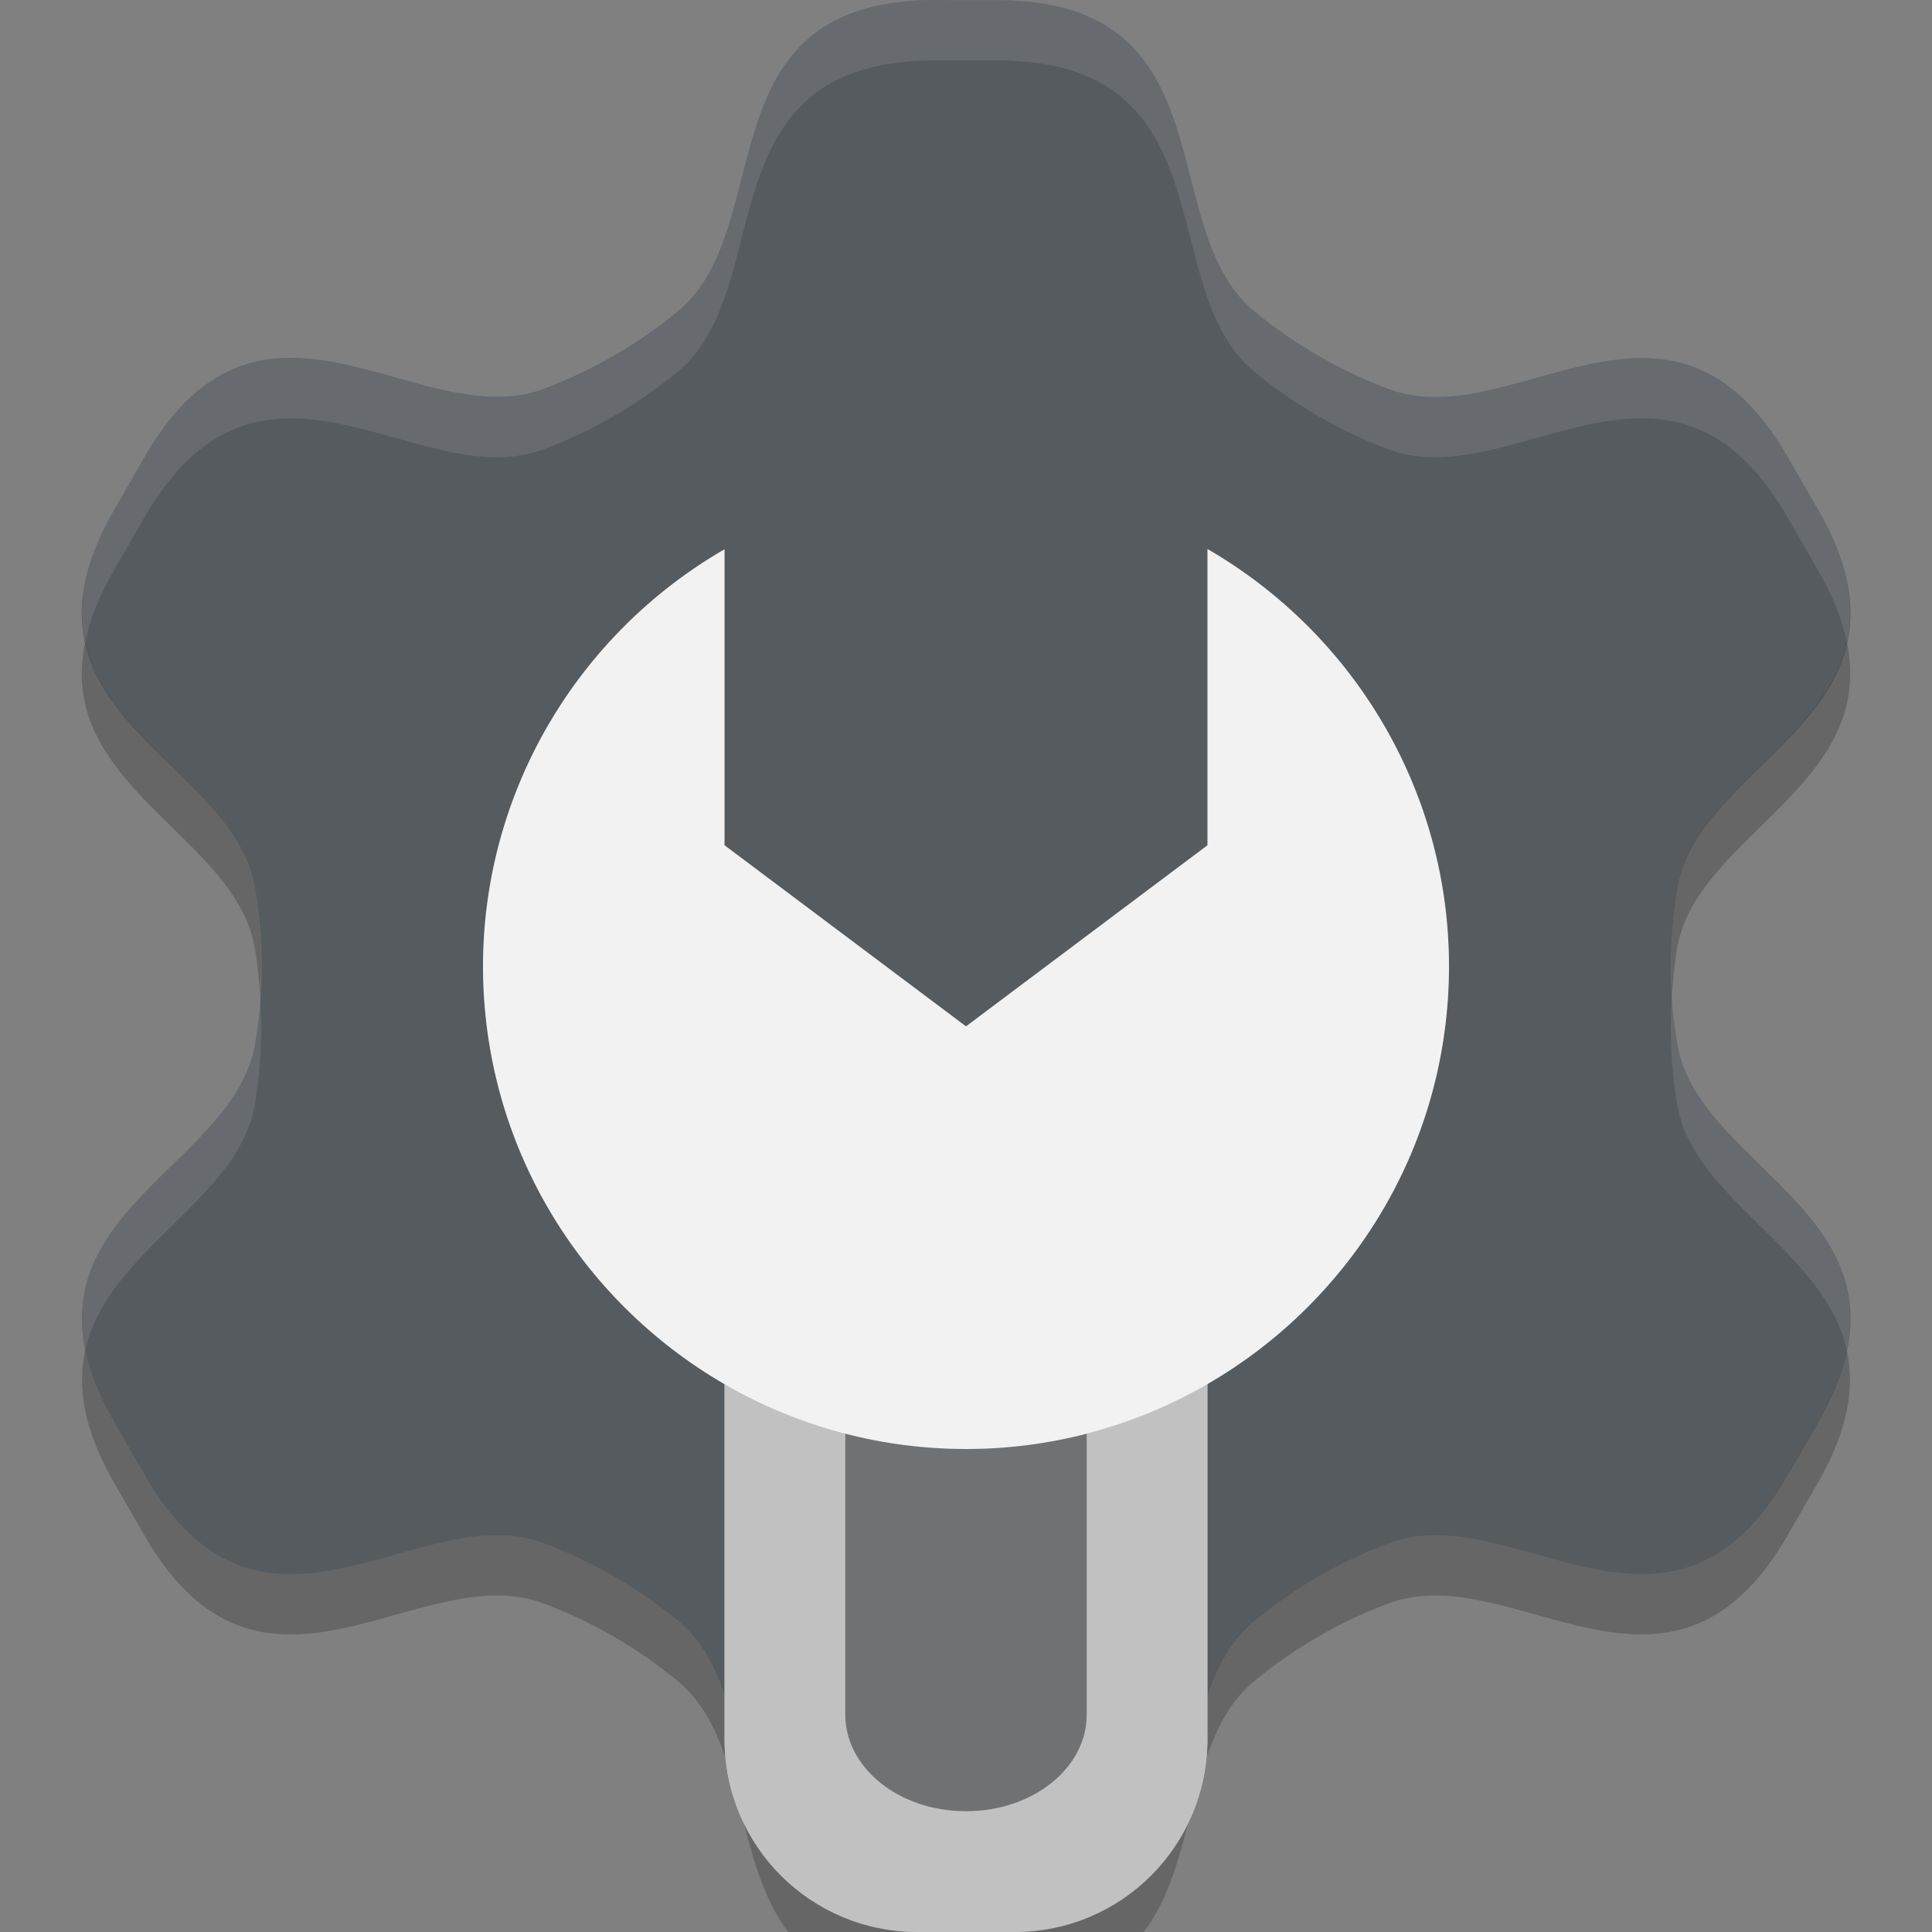 <?xml version="1.0" encoding="UTF-8" standalone="no"?>
<svg
   width="16"
   height="16"
   version="1"
   id="svg10"
   sodipodi:docname="utilities-tweak-tool.svg"
   inkscape:version="1.1.1 (1:1.1+202109281949+c3084ef5ed)"
   xmlns:inkscape="http://www.inkscape.org/namespaces/inkscape"
   xmlns:sodipodi="http://sodipodi.sourceforge.net/DTD/sodipodi-0.dtd"
   xmlns="http://www.w3.org/2000/svg"
   xmlns:svg="http://www.w3.org/2000/svg">
  <rect width="100%" height="100%" fill="#808080" stroke="none"/>
  <defs
     id="defs14">
    <style
       id="current-color-scheme"
       type="text/css">
        .ColorScheme-Text {
            color:#31363b;
        }
        .ColorScheme-Background {
        color:#eff0f1;
        }
    </style>
  </defs>
  <sodipodi:namedview
     id="namedview12"
     pagecolor="#ffffff"
     bordercolor="#666666"
     borderopacity="1.0"
     inkscape:pageshadow="2"
     inkscape:pageopacity="0.0"
     inkscape:pagecheckerboard="0"
     showgrid="true"
     inkscape:zoom="26.428116"
     inkscape:cx="8.5136602"
     inkscape:cy="8.9298836"
     inkscape:window-width="1440"
     inkscape:window-height="695"
     inkscape:window-x="0"
     inkscape:window-y="0"
     inkscape:window-maximized="1"
     inkscape:current-layer="g19119"
     inkscape:snap-center="true">
    <inkscape:grid
       type="xygrid"
       id="grid831" />
  </sodipodi:namedview>
  <path
     d="m7.75 0c-1.948-0.001-1.293 1.879-2.134 2.576-0.332 0.275-0.716 0.497-1.12 0.647-1.024 0.38-2.324-1.128-3.298 0.56l-0.125 0.217-0.125 0.217c-0.975 1.687 0.981 2.059 1.164 3.136 0.072 0.425 0.072 0.869 0 1.294-0.183 1.077-2.138 1.449-1.164 3.136l0.25 0.434c0.973 1.688 2.274 0.18 3.298 0.56 0.404 0.15 0.788 0.372 1.12 0.647 0.841 0.697 0.186 2.576 2.135 2.576h0.5c1.948 0.001 1.293-1.879 2.135-2.576 0.332-0.275 0.716-0.497 1.12-0.647 1.024-0.38 2.324 1.127 3.298-0.56l0.125-0.216 0.125-0.217c0.975-1.687-0.981-2.059-1.164-3.136-0.072-0.425-0.072-0.869 0-1.294 0.183-1.077 2.138-1.449 1.164-3.137l-0.125-0.216-0.125-0.217c-0.973-1.688-2.274-0.18-3.298-0.56-0.404-0.15-0.788-0.372-1.12-0.647-0.841-0.697-0.186-2.576-2.135-2.576h-0.25z"
     style="fill:currentColor;fill-opacity:1"
     id="path2"
     class="ColorScheme-Text" />
  <path
     d="m7.75 0c-1.948-0.001-1.293 1.879-2.134 2.576-0.332 0.275-0.716 0.497-1.12 0.647-1.024 0.38-2.324-1.128-3.298 0.56l-0.125 0.217-0.125 0.217c-0.975 1.687 0.981 2.059 1.164 3.136 0.072 0.425 0.072 0.869 0 1.294-0.183 1.077-2.138 1.449-1.164 3.136l0.25 0.434c0.973 1.688 2.274 0.18 3.298 0.56 0.404 0.15 0.788 0.372 1.12 0.647 0.841 0.697 0.186 2.576 2.135 2.576h0.5c1.948 0.001 1.293-1.879 2.135-2.576 0.332-0.275 0.716-0.497 1.12-0.647 1.024-0.38 2.324 1.127 3.298-0.56l0.125-0.216 0.125-0.217c0.975-1.687-0.981-2.059-1.164-3.136-0.072-0.425-0.072-0.869 0-1.294 0.183-1.077 2.138-1.449 1.164-3.137l-0.125-0.216-0.125-0.217c-0.973-1.688-2.274-0.18-3.298-0.56-0.404-0.15-0.788-0.372-1.12-0.647-0.841-0.697-0.186-2.576-2.135-2.576h-0.25z"
     style="fill:currentColor;fill-opacity:1;opacity:0.2"
     id="path12842"
     class="ColorScheme-Background" />
  <path
     id="path32435"
     style="fill:#ffffff;fill-opacity:1;opacity:0.1"
     d="M 7.75 0 C 5.802 -0.001 6.456 1.879 5.615 2.576 C 5.283 2.851 4.9 3.073 4.496 3.223 C 3.472 3.603 2.172 2.096 1.197 3.783 L 1.072 4 L 0.947 4.217 C 0.689 4.663 0.64 5.017 0.705 5.316 C 0.743 5.136 0.819 4.938 0.947 4.717 L 1.072 4.5 L 1.197 4.283 C 2.172 2.596 3.472 4.103 4.496 3.723 C 4.9 3.573 5.283 3.351 5.615 3.076 C 6.456 2.379 5.802 0.499 7.75 0.5 L 8 0.5 L 8.25 0.5 C 10.199 0.5 9.544 2.379 10.385 3.076 C 10.717 3.351 11.1 3.573 11.504 3.723 C 12.528 4.103 13.83 2.595 14.803 4.283 L 14.928 4.5 L 15.053 4.717 C 15.181 4.938 15.257 5.136 15.295 5.316 C 15.36 5.017 15.311 4.664 15.053 4.217 L 14.928 4 L 14.803 3.783 C 13.83 2.095 12.528 3.603 11.504 3.223 C 11.1 3.073 10.717 2.851 10.385 2.576 C 9.544 1.879 10.199 2.9605947e-16 8.25 0 L 8 0 L 7.75 0 z M 2.154 8.25 C 2.146 8.383 2.134 8.516 2.111 8.646 C 1.952 9.582 0.456 9.987 0.705 11.184 C 0.887 10.351 1.977 9.938 2.111 9.146 C 2.161 8.852 2.174 8.55 2.154 8.25 z M 13.846 8.25 C 13.826 8.55 13.839 8.852 13.889 9.146 C 14.023 9.939 15.114 10.352 15.295 11.186 C 15.546 9.988 14.048 9.583 13.889 8.646 C 13.866 8.516 13.854 8.383 13.846 8.25 z " />
  <path
     id="path5119"
     style="fill:#000000;fill-opacity:1;opacity:0.2"
     d="M 0.705 5.316 C 0.455 6.513 1.952 6.918 2.111 7.854 C 2.134 7.984 2.146 8.117 2.154 8.25 C 2.174 7.95 2.161 7.648 2.111 7.354 C 1.977 6.562 0.887 6.149 0.705 5.316 z M 15.295 5.316 C 15.113 6.149 14.023 6.562 13.889 7.354 C 13.839 7.648 13.826 7.95 13.846 8.25 C 13.854 8.117 13.866 7.984 13.889 7.854 C 14.048 6.918 15.544 6.513 15.295 5.316 z M 0.705 11.184 C 0.64 11.483 0.689 11.836 0.947 12.283 L 1.197 12.717 C 2.17 14.405 3.472 12.897 4.496 13.277 C 4.9 13.427 5.283 13.649 5.615 13.924 C 6.456 14.621 5.801 16.5 7.75 16.5 L 8.25 16.5 C 10.198 16.501 9.544 14.621 10.385 13.924 C 10.717 13.649 11.1 13.427 11.504 13.277 C 12.528 12.897 13.828 14.404 14.803 12.717 L 14.928 12.5 L 15.053 12.283 C 15.31 11.838 15.36 11.485 15.295 11.186 C 15.257 11.366 15.18 11.563 15.053 11.783 L 14.928 12 L 14.803 12.217 C 13.828 13.904 12.528 12.397 11.504 12.777 C 11.1 12.927 10.717 13.149 10.385 13.424 C 9.544 14.121 10.198 16.001 8.25 16 L 7.75 16 C 5.801 16 6.456 14.121 5.615 13.424 C 5.283 13.149 4.9 12.927 4.496 12.777 C 3.472 12.397 2.17 13.905 1.197 12.217 L 0.947 11.783 C 0.819 11.562 0.743 11.364 0.705 11.184 z " />
  <path
     d="M 24,5.047 V 7.5 L 22,9 20,7.5 V 5.049 C 18.776,5.757 18.002,7.064 18,8.5 c 0,2.209 1.791,4 4,4 2.209,0 4,-1.791 4,-4 -7.23e-4,-1.437 -0.776,-2.744 -2,-3.453 z"
     id="path8"
     style="fill:#e4e6e7;fill-opacity:1" />
  <path
     d="M -3,4.547 V 7 L -5,8.5 -7,7 V 4.549 C -8.224,5.257 -8.998,6.564 -9,8 c 0,2.209 1.791,4 4,4 2.209,0 4,-1.791 4,-4 -7.23e-4,-1.437 -0.776,-2.744 -2,-3.453 z"
     id="path38245"
     style="opacity:0.2;fill:#ffffff;fill-opacity:1" />
  <g
     id="g19013">
    <path
       d="m -3.251,-22.549 c -1.948,-0.001 -1.293,1.879 -2.134,2.576 -0.332,0.275 -0.716,0.497 -1.12,0.647 -1.024,0.38 -2.324,-1.128 -3.298,0.56 l -0.125,0.217 -0.125,0.217 c -0.975,1.687 0.981,2.059 1.164,3.136 0.072,0.425 0.072,0.869 0,1.294 -0.183,1.077 -2.138,1.449 -1.164,3.136 l 0.25,0.434 c 0.973,1.688 2.274,0.18 3.298,0.56 0.404,0.15 0.788,0.372 1.12,0.647 0.841,0.697 0.186,2.576 2.135,2.576 h 0.5 c 1.948,0.001 1.293,-1.879 2.135,-2.576 0.332,-0.275 0.716,-0.497 1.12,-0.647 1.024,-0.38 2.324,1.127 3.298,-0.56 l 0.125,-0.216 0.125,-0.217 c 0.975,-1.687 -0.981,-2.059 -1.164,-3.136 -0.072,-0.425 -0.072,-0.869 0,-1.294 0.183,-1.077 2.138,-1.449 1.164,-3.137 l -0.125,-0.216 -0.125,-0.217 c -0.973,-1.688 -2.274,-0.18 -3.298,-0.56 -0.404,-0.15 -0.788,-0.372 -1.12,-0.647 -0.841,-0.697 -0.186,-2.576 -2.135,-2.576 h -0.25 z"
       style="fill:#3f3f3f;fill-opacity:1"
       id="path2-3" />
    <path
       id="path32435-6"
       style="opacity:0.1;fill:#ffffff;fill-opacity:1"
       d="m -3.25,-22.549 c -1.948,-0.001 -1.294,1.879 -2.135,2.576 -0.332,0.275 -0.715,0.497 -1.119,0.646 -1.024,0.38 -2.325,-1.127 -3.299,0.561 l -0.125,0.217 -0.125,0.217 c -0.258,0.447 -0.308,0.8 -0.242,1.1 0.038,-0.181 0.114,-0.378 0.242,-0.6 l 0.125,-0.217 0.125,-0.217 c 0.974,-1.688 2.274,-0.181 3.299,-0.561 0.404,-0.15 0.787,-0.371 1.119,-0.646 0.841,-0.697 0.186,-2.577 2.135,-2.576 H -3 -2.75 c 1.949,0 1.294,1.879 2.135,2.576 0.332,0.275 0.715,0.497 1.119,0.646 1.024,0.38 2.326,-1.127 3.299,0.561 l 0.125,0.217 0.125,0.217 c 0.128,0.221 0.205,0.419 0.242,0.6 0.065,-0.3 0.016,-0.653 -0.242,-1.1 l -0.125,-0.217 -0.125,-0.217 c -0.973,-1.688 -2.275,-0.181 -3.299,-0.561 -0.404,-0.15 -0.787,-0.371 -1.119,-0.646 -0.841,-0.697 -0.186,-2.576 -2.135,-2.576 H -3 Z m -5.596,8.25 c -0.009,0.133 -0.021,0.266 -0.043,0.396 -0.159,0.936 -1.656,1.341 -1.406,2.537 0.182,-0.833 1.272,-1.245 1.406,-2.037 0.05,-0.295 0.062,-0.597 0.043,-0.896 z m 11.691,0 c -0.019,0.3 -0.007,0.602 0.043,0.896 0.135,0.792 1.226,1.205 1.406,2.039 0.251,-1.198 -1.247,-1.603 -1.406,-2.539 -0.022,-0.131 -0.034,-0.263 -0.043,-0.396 z" />
    <path
       id="path5119-7"
       style="opacity:0.2;fill:#000000;fill-opacity:1"
       d="m -10.295,-17.232 c -0.25,1.196 1.247,1.601 1.406,2.537 0.022,0.131 0.034,0.263 0.043,0.396 0.019,-0.3 0.007,-0.602 -0.043,-0.896 -0.135,-0.792 -1.224,-1.205 -1.406,-2.037 z m 14.59,0 c -0.182,0.833 -1.272,1.245 -1.406,2.037 -0.05,0.294 -0.062,0.597 -0.043,0.896 0.009,-0.133 0.021,-0.266 0.043,-0.396 0.159,-0.936 1.655,-1.341 1.406,-2.537 z m -14.59,5.867 c -0.065,0.3 -0.016,0.653 0.242,1.1 l 0.25,0.434 c 0.973,1.688 2.275,0.181 3.299,0.561 0.404,0.15 0.787,0.371 1.119,0.646 0.841,0.697 0.186,2.576 2.135,2.576 h 0.5 c 1.948,0.001 1.294,-1.879 2.135,-2.576 0.332,-0.275 0.715,-0.497 1.119,-0.646 1.024,-0.38 2.325,1.127 3.299,-0.561 l 0.125,-0.217 0.125,-0.217 c 0.258,-0.446 0.307,-0.798 0.242,-1.098 -0.038,0.18 -0.115,0.377 -0.242,0.598 l -0.125,0.217 -0.125,0.217 c -0.974,1.688 -2.274,0.181 -3.299,0.561 -0.404,0.15 -0.787,0.371 -1.119,0.646 -0.841,0.697 -0.186,2.577 -2.135,2.576 h -0.5 c -1.949,0 -1.294,-1.879 -2.135,-2.576 -0.332,-0.275 -0.715,-0.497 -1.119,-0.646 -1.024,-0.38 -2.326,1.127 -3.299,-0.561 l -0.25,-0.434 c -0.128,-0.221 -0.205,-0.419 -0.242,-0.6 z" />
    <g
       id="g37957-5"
       transform="translate(-15,-22.549)">
      <path
         id="rect4-3-3"
         style="fill:#e1e1e5;fill-opacity:1"
         d="M 14,4.547 V 7 L 12,8.5 10,7 V 4.549 C 8.776,5.257 8.002,6.564 8,8 c 0,1.48 0.805,2.771 2,3.463 v 2.938 C 10,15.287 10.713,16 11.6,16 h 0.801 C 13.287,16 14,15.287 14,14.4 v -2.938 C 15.195,10.771 16,9.48 16,8 15.999,6.563 15.224,5.256 14,4.547 Z" />
      <path
         id="rect33192-5"
         style="opacity:0.2;fill:#000000;fill-opacity:1"
         d="m 10,11.463 v 2.938 C 10,15.287 10.713,16 11.6,16 h 0.801 C 13.287,16 14,15.287 14,14.4 v -2.938 C 13.411,11.804 12.729,12 12,12 11.271,12 10.589,11.804 10,11.463 Z" />
      <path
         id="rect33413-6"
         d="m 11,11.873 v 2.326 C 11,14.642 11.446,15 12,15 c 0.554,0 1,-0.358 1,-0.801 V 11.873 C 12.68,11.956 12.345,12 12,12 11.655,12 11.32,11.956 11,11.873 Z"
         style="opacity:0.4" />
    </g>
    <path
       d="m 15.749,-22.5 c -1.948,-0.001 -1.293,1.879 -2.134,2.576 -0.332,0.275 -0.716,0.497 -1.12,0.647 -1.024,0.38 -2.324,-1.128 -3.298,0.56 l -0.125,0.217 -0.125,0.217 c -0.975,1.687 0.981,2.059 1.164,3.136 0.072,0.425 0.072,0.869 0,1.294 -0.183,1.077 -2.138,1.449 -1.164,3.136 l 0.25,0.434 c 0.973,1.688 2.274,0.18 3.298,0.56 0.404,0.15 0.788,0.372 1.12,0.647 0.841,0.697 0.186,2.576 2.135,2.576 h 0.5 c 1.948,0.001 1.293,-1.879 2.135,-2.576 0.332,-0.275 0.716,-0.497 1.12,-0.647 1.024,-0.38 2.324,1.127 3.298,-0.56 l 0.125,-0.216 0.125,-0.217 c 0.975,-1.687 -0.981,-2.059 -1.164,-3.136 -0.072,-0.425 -0.072,-0.869 0,-1.294 0.183,-1.077 2.138,-1.449 1.164,-3.137 l -0.125,-0.216 -0.125,-0.217 c -0.973,-1.688 -2.274,-0.18 -3.298,-0.56 -0.404,-0.15 -0.788,-0.372 -1.12,-0.647 -0.841,-0.697 -0.186,-2.576 -2.135,-2.576 h -0.25 z"
       style="fill:#e1e1e5;fill-opacity:1"
       id="path7668" />
    <path
       id="path7670"
       style="opacity:0.1;fill:#ffffff;fill-opacity:1"
       d="m 15.75,-22.5 c -1.948,-0.001 -1.294,1.879 -2.135,2.576 -0.332,0.275 -0.715,0.497 -1.119,0.646 -1.024,0.38 -2.325,-1.127 -3.299,0.561 l -0.125,0.217 -0.125,0.217 c -0.258,0.447 -0.308,0.8 -0.242,1.1 0.038,-0.181 0.114,-0.378 0.242,-0.6 L 9.072,-18 l 0.125,-0.217 c 0.974,-1.688 2.274,-0.181 3.299,-0.561 0.404,-0.15 0.787,-0.371 1.119,-0.646 C 14.456,-20.121 13.802,-22.001 15.75,-22 H 16 16.25 c 1.949,0 1.294,1.879 2.135,2.576 0.332,0.275 0.715,0.497 1.119,0.646 1.024,0.38 2.326,-1.127 3.299,0.561 l 0.125,0.217 0.125,0.217 c 0.128,0.221 0.205,0.419 0.242,0.6 0.065,-0.3 0.016,-0.653 -0.242,-1.1 l -0.125,-0.217 -0.125,-0.217 c -0.973,-1.688 -2.275,-0.181 -3.299,-0.561 -0.404,-0.15 -0.787,-0.371 -1.119,-0.646 C 17.544,-20.621 18.199,-22.5 16.25,-22.5 H 16 Z m -5.596,8.25 c -0.009,0.133 -0.021,0.266 -0.043,0.396 -0.159,0.936 -1.656,1.341 -1.406,2.537 0.182,-0.833 1.272,-1.245 1.406,-2.037 0.05,-0.295 0.062,-0.597 0.043,-0.896 z m 11.691,0 c -0.019,0.3 -0.007,0.602 0.043,0.896 0.135,0.792 1.226,1.205 1.406,2.039 0.251,-1.198 -1.247,-1.603 -1.406,-2.539 -0.022,-0.131 -0.034,-0.263 -0.043,-0.396 z" />
    <path
       id="path7672"
       style="opacity:0.2;fill:#000000;fill-opacity:1"
       d="m 8.705,-17.184 c -0.25,1.196 1.247,1.601 1.406,2.537 0.022,0.131 0.034,0.263 0.043,0.396 0.019,-0.3 0.007,-0.602 -0.043,-0.896 -0.135,-0.792 -1.224,-1.205 -1.406,-2.037 z m 14.59,0 c -0.182,0.833 -1.272,1.245 -1.406,2.037 -0.05,0.294 -0.062,0.597 -0.043,0.896 0.009,-0.133 0.021,-0.266 0.043,-0.396 0.159,-0.936 1.655,-1.341 1.406,-2.537 z m -14.59,5.867 c -0.065,0.3 -0.016,0.653 0.242,1.1 l 0.25,0.434 c 0.973,1.688 2.275,0.181 3.299,0.561 0.404,0.15 0.787,0.371 1.119,0.646 0.841,0.697 0.186,2.576 2.135,2.576 h 0.5 c 1.948,0.001 1.294,-1.879 2.135,-2.576 0.332,-0.275 0.715,-0.497 1.119,-0.646 1.024,-0.38 2.325,1.127 3.299,-0.561 L 22.928,-10 l 0.125,-0.217 c 0.258,-0.446 0.307,-0.798 0.242,-1.098 -0.038,0.18 -0.115,0.377 -0.242,0.598 l -0.125,0.217 -0.125,0.217 c -0.974,1.688 -2.274,0.181 -3.299,0.561 -0.404,0.15 -0.787,0.371 -1.119,0.646 -0.841,0.697 -0.186,2.577 -2.135,2.576 h -0.5 c -1.949,0 -1.294,-1.879 -2.135,-2.576 -0.332,-0.275 -0.715,-0.497 -1.119,-0.646 -1.024,-0.38 -2.326,1.127 -3.299,-0.561 L 8.947,-10.717 C 8.819,-10.938 8.743,-11.136 8.705,-11.316 Z" />
    <g
       id="g7680"
       transform="translate(4,-22.5)">
      <path
         id="path7674"
         style="fill:#3f3f3f;fill-opacity:1"
         d="M 14,4.547 V 7 L 12,8.5 10,7 V 4.549 C 8.776,5.257 8.002,6.564 8,8 c 0,1.48 0.805,2.771 2,3.463 v 2.938 C 10,15.287 10.713,16 11.6,16 h 0.801 C 13.287,16 14,15.287 14,14.4 v -2.938 C 15.195,10.771 16,9.48 16,8 15.999,6.563 15.224,5.256 14,4.547 Z" />
      <path
         id="path7676"
         style="opacity:0.2;fill:#000000;fill-opacity:1"
         d="m 10,11.463 v 2.938 C 10,15.287 10.713,16 11.6,16 h 0.801 C 13.287,16 14,15.287 14,14.4 v -2.938 C 13.411,11.804 12.729,12 12,12 11.271,12 10.589,11.804 10,11.463 Z" />
      <path
         id="path7678"
         d="m 11,11.873 v 2.326 C 11,14.642 11.446,15 12,15 c 0.554,0 1,-0.358 1,-0.801 V 11.873 C 12.68,11.956 12.345,12 12,12 11.655,12 11.32,11.956 11,11.873 Z"
         style="opacity:0.4" />
    </g>
  </g>
  <g
     id="g19119">
    <path
       id="rect4-3"
       style="fill:currentColor;fill-opacity:1"
       d="M 10,4.547 V 7 L 8,8.5 6,7 V 4.549 C 4.776,5.257 4.002,6.564 4,8 c 0,1.48 0.805,2.771 2,3.463 v 2.938 C 6,15.287 6.713,16 7.6,16 H 8.4 C 9.287,16 10,15.287 10,14.4 v -2.938 C 11.195,10.771 12,9.48 12,8 11.999,6.563 11.224,5.256 10,4.547 Z"
       class="ColorScheme-Background" />
    <path
       id="rect4-3-2"
       style="color:#eff0f1;opacity:0.1;fill:#ffffff;fill-opacity:1"
       d="M 10,4.547 V 7 L 8,8.5 6,7 V 4.549 C 4.776,5.257 4.002,6.564 4,8 c 0,1.48 0.805,2.771 2,3.463 v 2.938 C 6,15.287 6.713,16 7.6,16 H 8.4 C 9.287,16 10,15.287 10,14.4 v -2.938 C 11.195,10.771 12,9.48 12,8 11.999,6.563 11.224,5.256 10,4.547 Z"
       class="ColorScheme-Background" />
    <path
       id="rect33413"
       d="m 7,11.873 v 2.326 C 7,14.642 7.446,15 8,15 8.554,15 9,14.642 9,14.199 V 11.873 C 8.68,11.956 8.345,12 8,12 7.655,12 7.32,11.956 7,11.873 Z"
       style="opacity:0.5;fill:currentColor" />
    <path
       id="rect33192"
       style="opacity:0.2;fill:currentColor;fill-opacity:1"
       d="m 6,11.463 v 2.938 C 6,15.287 6.713,16 7.6,16 H 8.4 C 9.287,16 10,15.287 10,14.4 v -2.938 c -0.31,0.179 -0.645,0.318 -1,0.41 v 2.326 C 9,14.642 8.554,15 8,15 7.446,15 7,14.642 7,14.199 V 11.873 C 6.645,11.781 6.31,11.642 6,11.463 Z"
       sodipodi:nodetypes="cssssccssscc" />
    <path
       id="path19402"
       d="m 7,11.873 v 2.326 C 7,14.642 7.446,15 8,15 8.554,15 9,14.642 9,14.199 V 11.873 C 8.68,11.956 8.345,12 8,12 7.655,12 7.32,11.956 7,11.873 Z"
       style="opacity:0.1;fill:currentColor"
       class="ColorScheme-Text" />
    <path
       id="path18756"
       style="opacity:0.1;fill:#ffffff;fill-opacity:1"
       d="M 10 4.547 L 10 7 L 8 8.5 L 6 7 L 6 4.549 C 4.929 5.168 4.203 6.247 4.037 7.469 C 4.026 7.547 4.018 7.626 4.012 7.705 C 4.011 7.721 4.011 7.736 4.01 7.752 C 4.005 7.834 4 7.917 4 8 C 4 8.081 4.003 8.162 4.008 8.242 C 4.01 8.272 4.013 8.301 4.016 8.33 C 4.02 8.383 4.025 8.436 4.031 8.488 C 4.035 8.518 4.039 8.548 4.043 8.578 C 4.067 8.745 4.1 8.909 4.145 9.068 C 4.168 9.153 4.194 9.238 4.223 9.32 C 4.541 10.229 5.178 10.987 6 11.463 L 6 11.467 C 6.588 11.805 7.27 12 8 12 C 8.73 12 9.412 11.805 10 11.467 L 10 11.463 C 10.822 10.987 11.459 10.229 11.777 9.32 C 11.806 9.238 11.832 9.153 11.855 9.068 C 11.9 8.909 11.933 8.745 11.957 8.578 C 11.961 8.548 11.965 8.518 11.969 8.488 C 11.975 8.436 11.98 8.383 11.984 8.33 C 11.987 8.301 11.99 8.272 11.992 8.242 C 11.997 8.162 12 8.081 12 8 C 12 7.917 11.995 7.834 11.99 7.752 C 11.99 7.745 11.991 7.739 11.99 7.732 C 11.989 7.719 11.987 7.706 11.986 7.693 C 11.982 7.636 11.978 7.58 11.971 7.523 C 11.967 7.493 11.963 7.463 11.959 7.434 C 11.784 6.225 11.061 5.161 10 4.547 z " />
  </g>
</svg>
